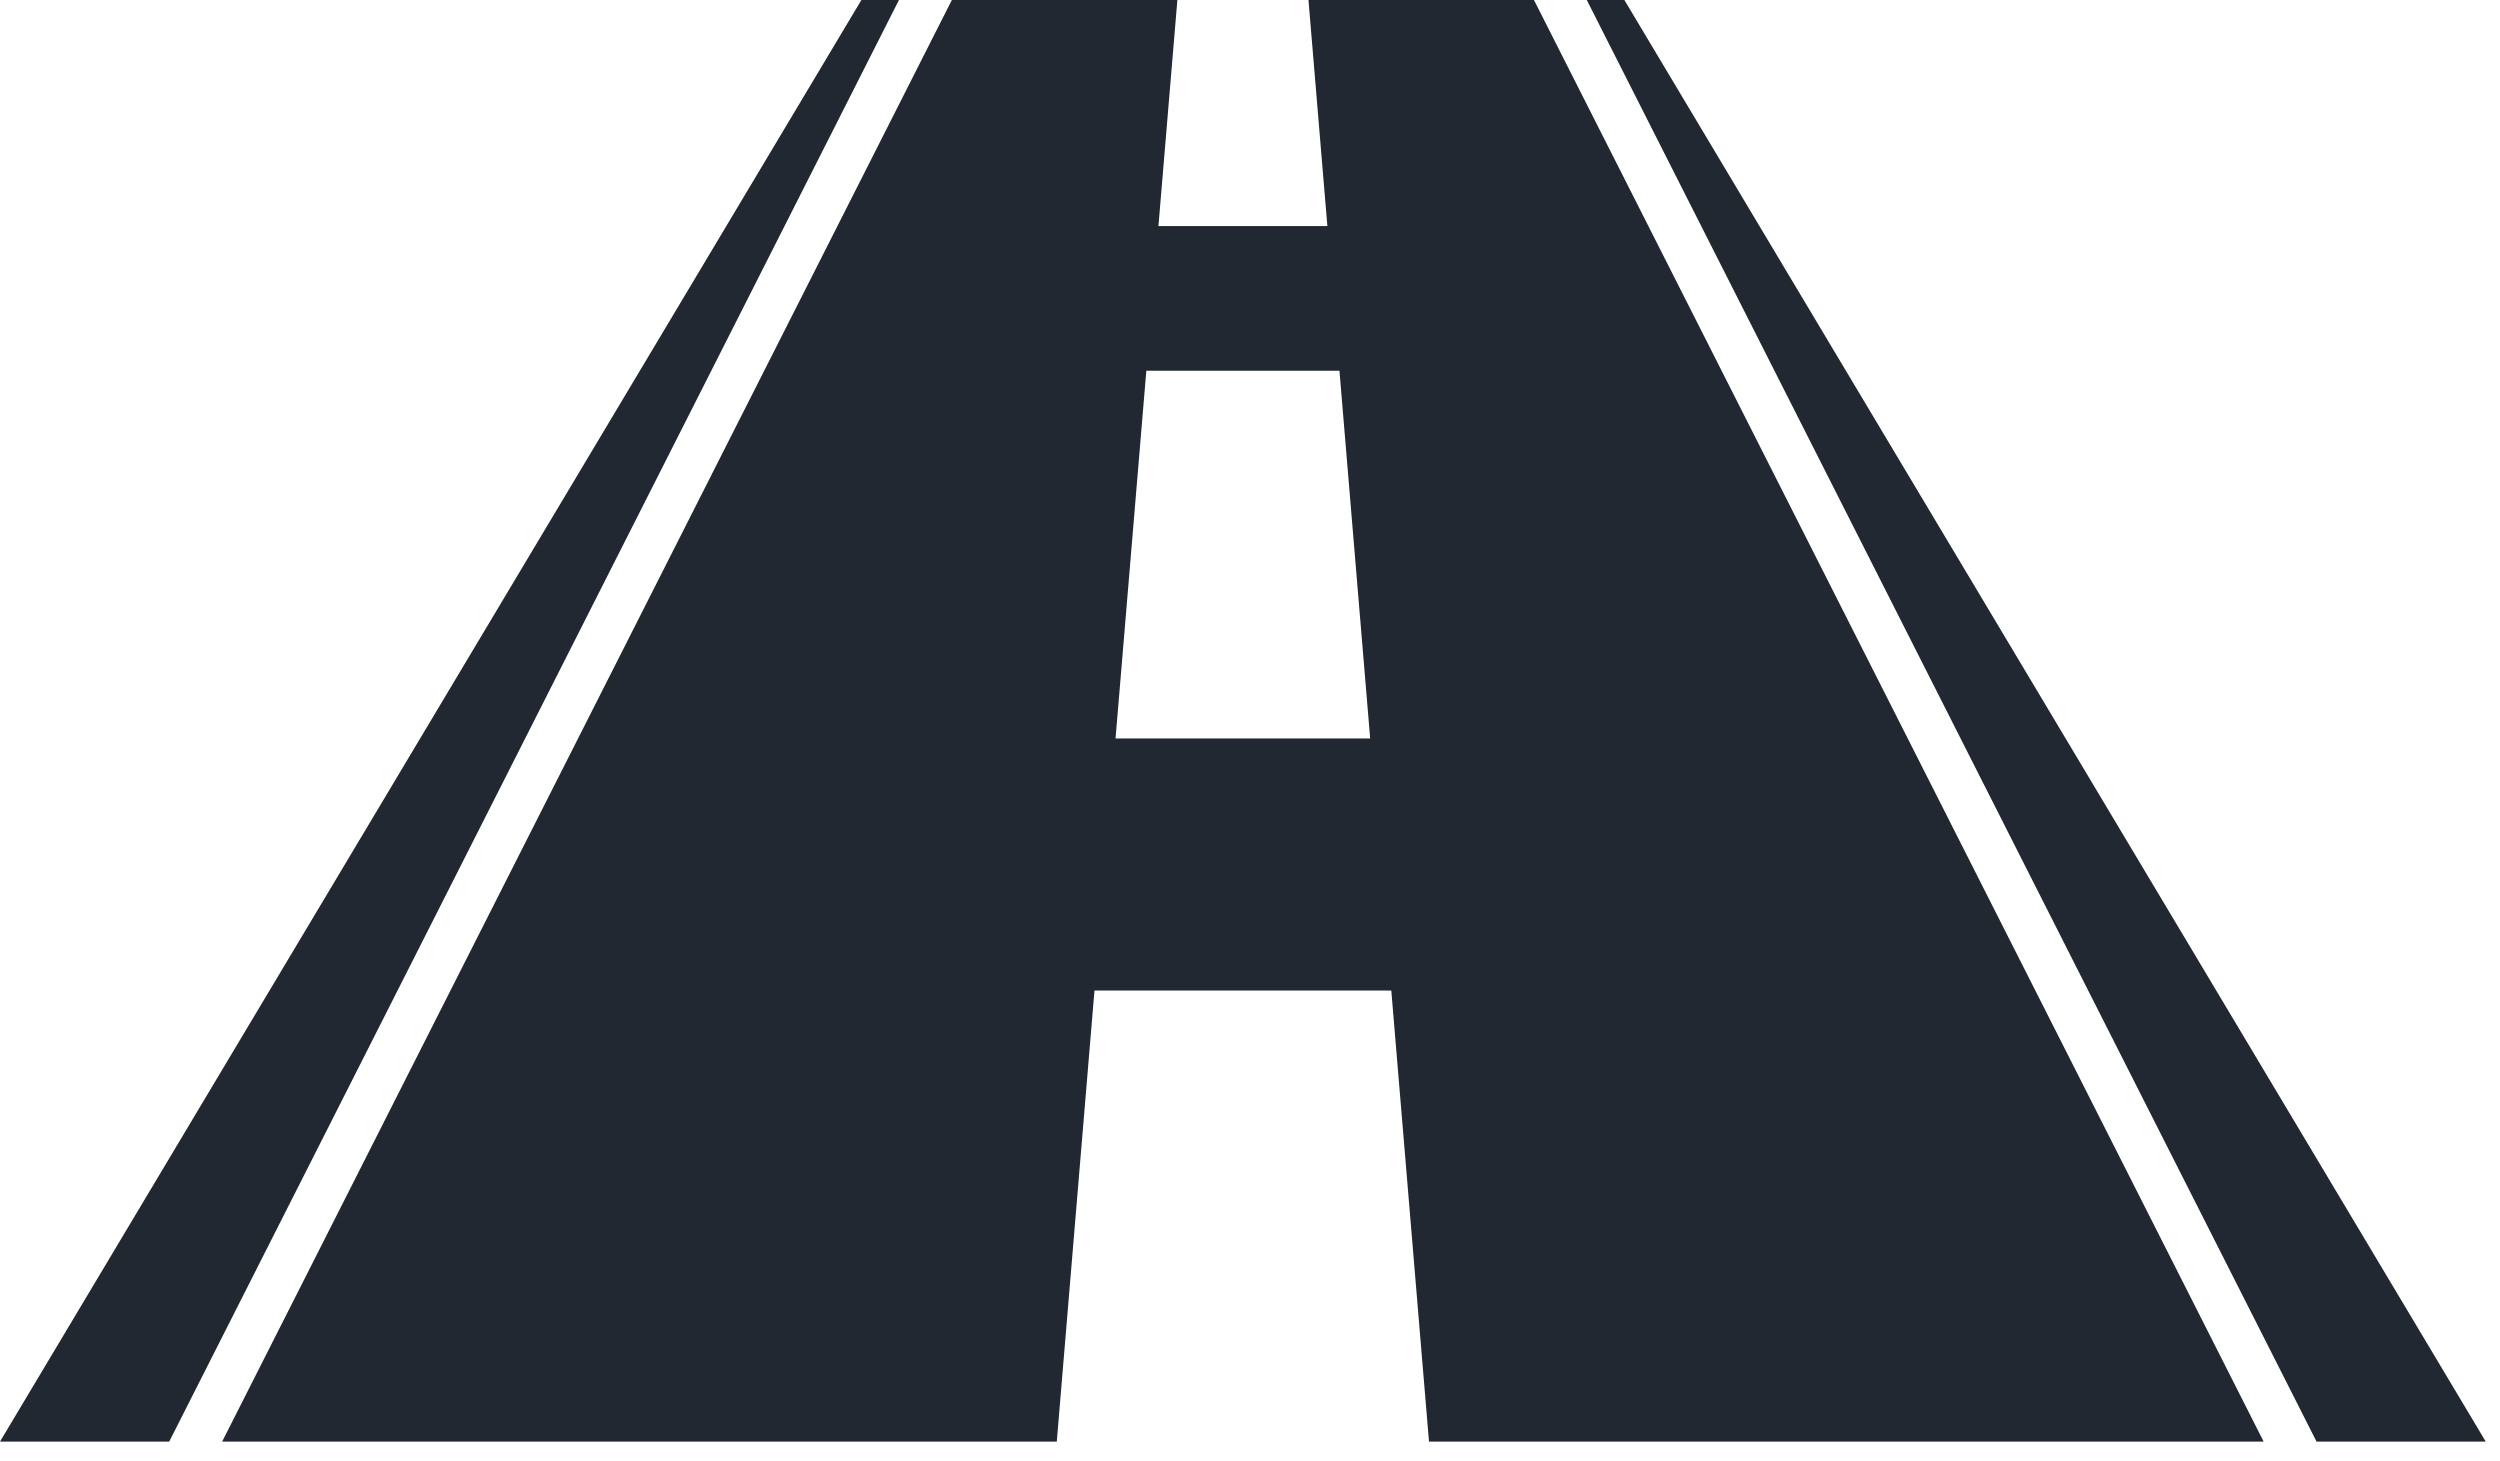<svg width="77" height="45" viewBox="0 0 77 45" fill="none" xmlns="http://www.w3.org/2000/svg">
<path d="M76.561 44.401H71.349L48.873 0H50.031L76.561 44.401Z" fill="#222831"/>
<path d="M33.71 30.508H42.852L44.013 44.401H69.72L47.246 0H40.301L40.883 6.963H35.68L36.263 0H29.317L6.842 44.401H32.549L33.71 30.508ZM35.307 11.418H41.255L42.201 22.744H34.359L35.307 11.418Z" fill="#222831"/>
<path d="M26.531 0H27.688L5.212 44.401H0L26.531 0Z" fill="#222831"/>
</svg>
